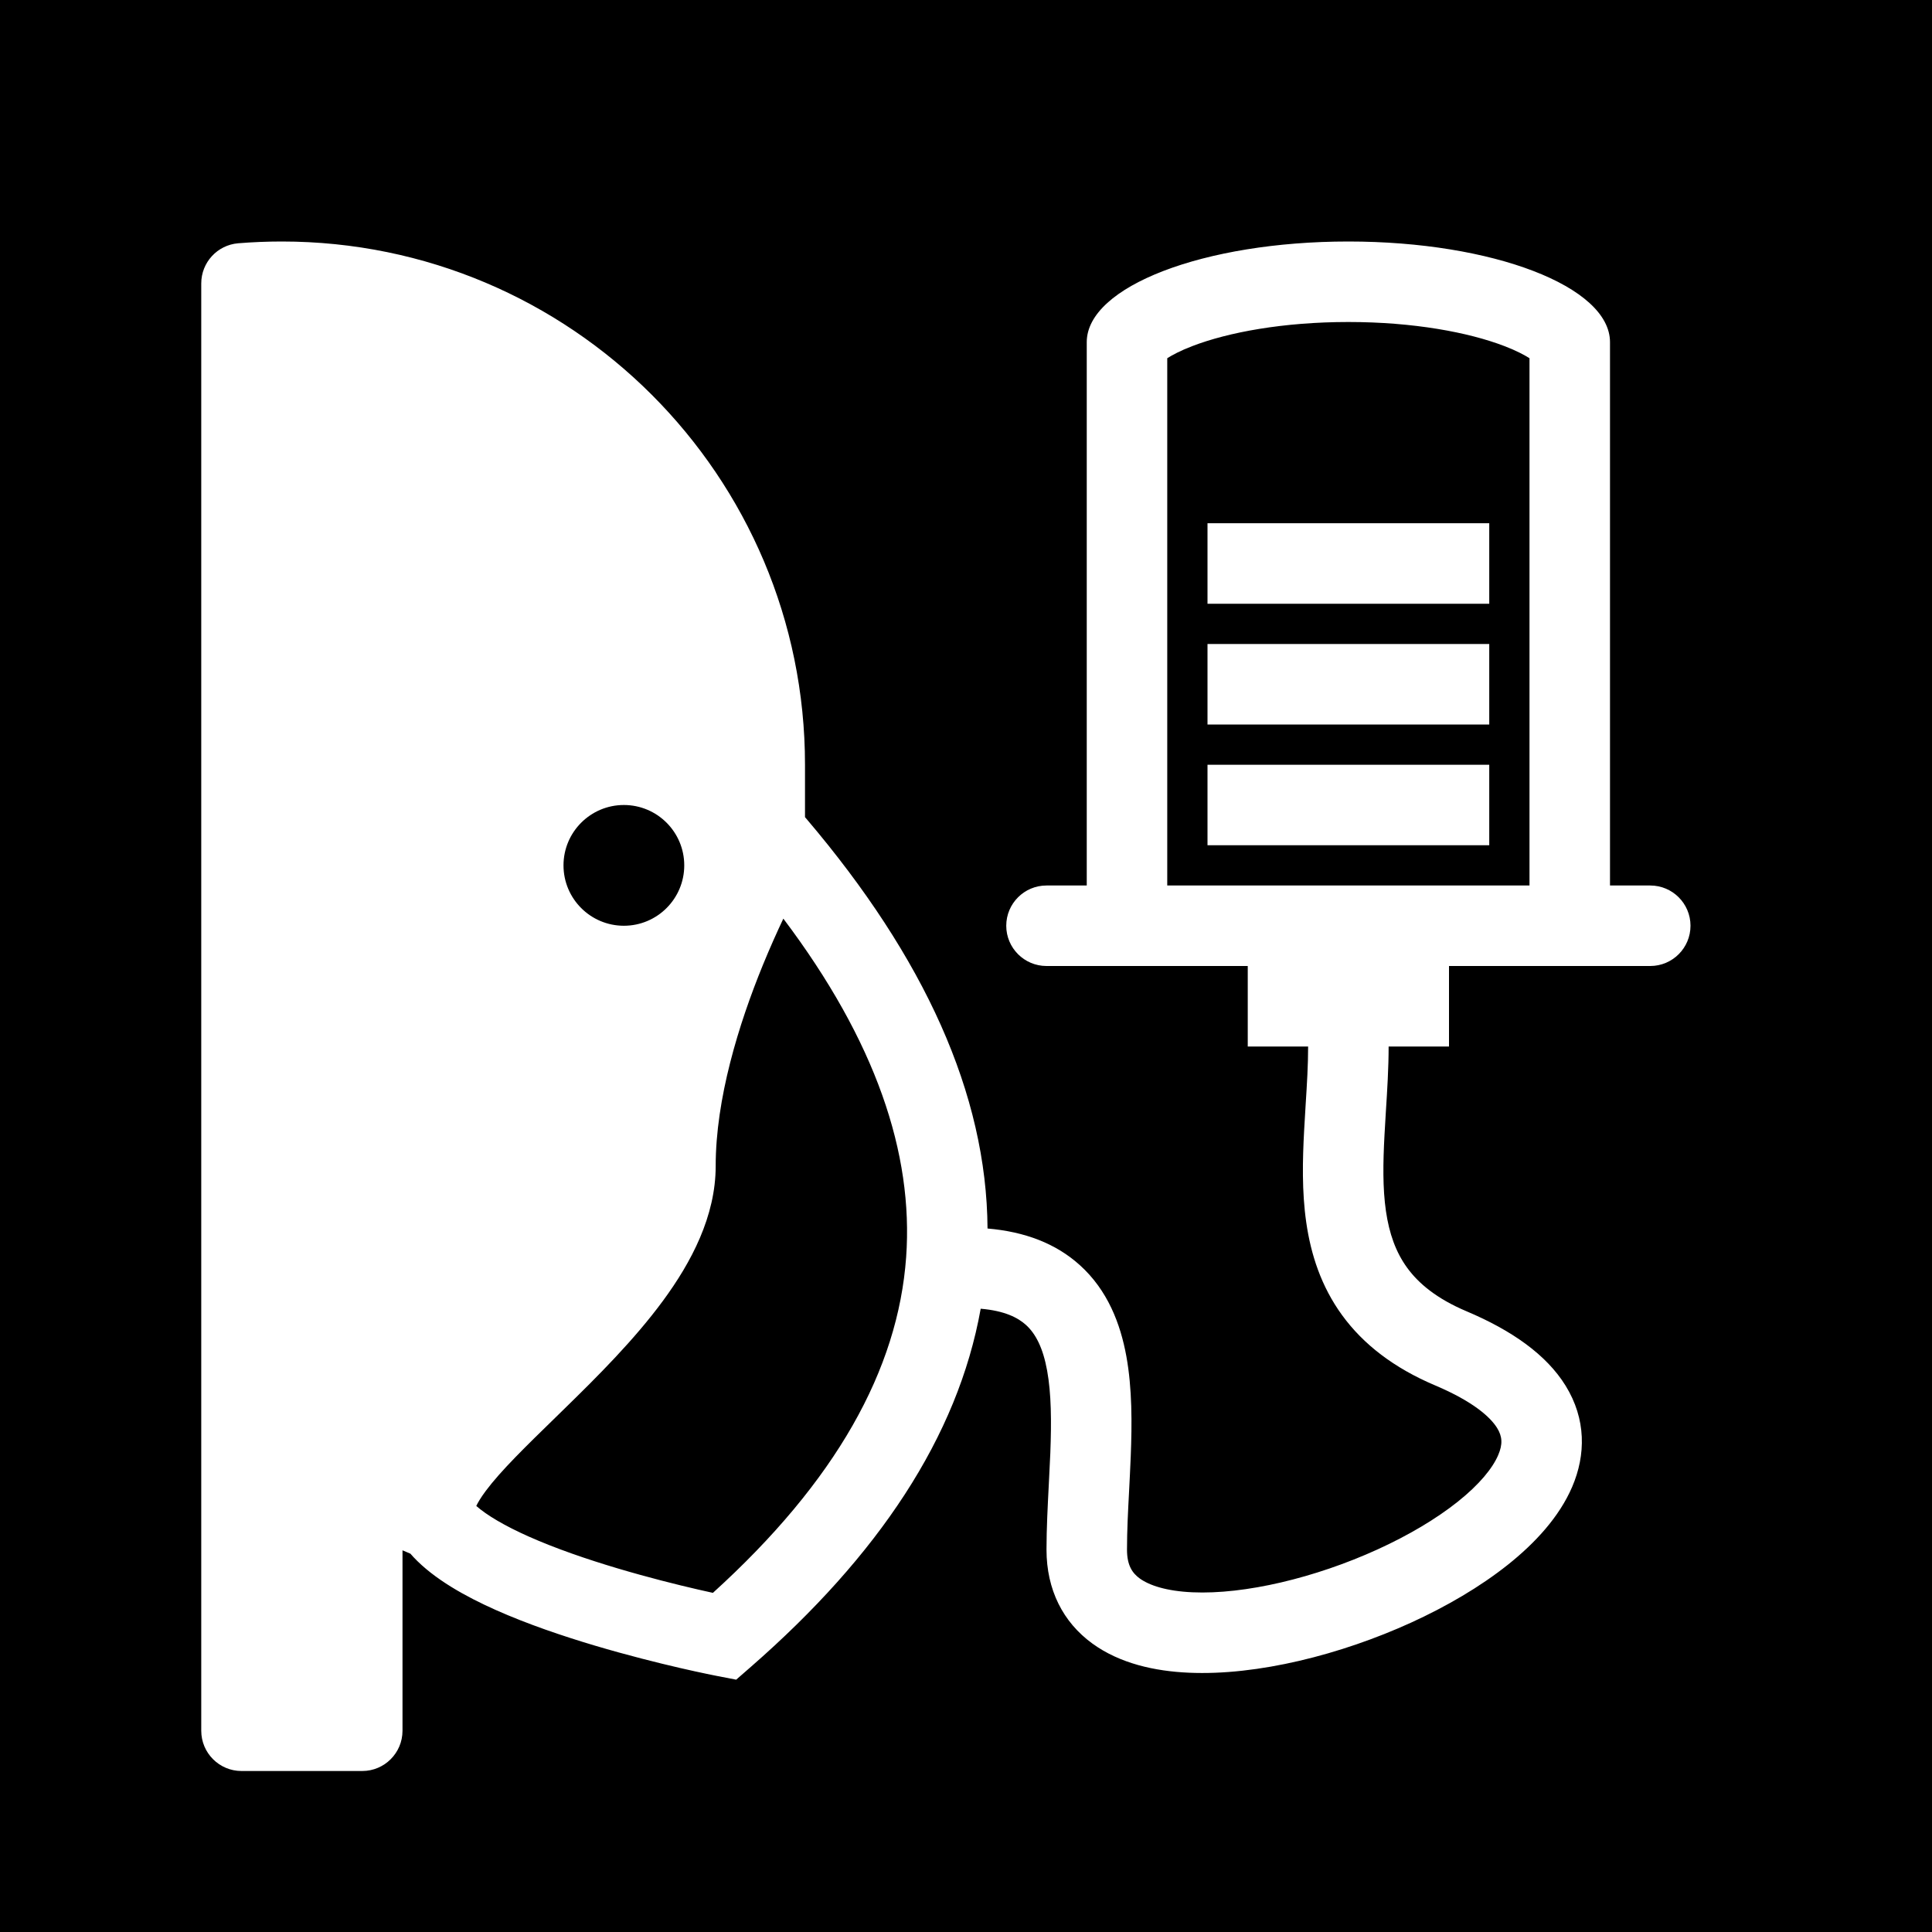 <svg width="48" height="48" viewBox="0 0 48 48" fill="none" xmlns="http://www.w3.org/2000/svg">
<g clip-path="url(#clip0_3540_2274)">
<path fill-rule="evenodd" clip-rule="evenodd" d="M48 0H0V48H48V0ZM5.918 6.044C6.275 6.015 6.636 6 7 6C14.18 6 20 11.82 20 19V20.302L20.043 20.352C22.965 23.791 24.514 27.18 24.535 30.522C25.461 30.601 26.232 30.894 26.825 31.429C27.52 32.054 27.837 32.889 27.984 33.696C28.13 34.498 28.125 35.373 28.093 36.18C28.081 36.48 28.066 36.767 28.052 37.043C28.025 37.552 28 38.029 28 38.5C28 38.893 28.133 39.083 28.317 39.217C28.554 39.388 28.978 39.531 29.627 39.56C30.92 39.618 32.67 39.204 34.227 38.494C34.996 38.143 35.682 37.736 36.216 37.311C36.761 36.877 37.084 36.474 37.222 36.152C37.34 35.878 37.323 35.685 37.196 35.479C37.031 35.213 36.61 34.824 35.658 34.421C34.632 33.987 33.873 33.401 33.344 32.675C32.819 31.954 32.567 31.157 32.454 30.374C32.342 29.602 32.362 28.81 32.401 28.082C32.413 27.858 32.426 27.644 32.439 27.436C32.471 26.933 32.5 26.467 32.5 26H31V24H26C25.448 24 25 23.552 25 23C25 22.448 25.448 22 26 22H27V8.5C27 7.119 29.91 6 33.5 6C37.09 6 40 7.119 40 8.5V22H41C41.552 22 42 22.448 42 23C42 23.552 41.552 24 41 24H36V26H34.5C34.5 26.534 34.465 27.098 34.431 27.624C34.419 27.818 34.407 28.008 34.398 28.189C34.36 28.893 34.351 29.521 34.433 30.088C34.514 30.645 34.677 31.108 34.961 31.498C35.242 31.884 35.689 32.263 36.437 32.579C37.563 33.055 38.419 33.656 38.896 34.426C39.41 35.256 39.401 36.147 39.06 36.941C38.74 37.687 38.139 38.337 37.462 38.876C36.773 39.424 35.938 39.912 35.057 40.314C33.312 41.109 31.241 41.634 29.538 41.558C28.69 41.521 27.823 41.329 27.142 40.835C26.41 40.304 26 39.497 26 38.5C26 37.98 26.03 37.408 26.058 36.864C26.072 36.601 26.085 36.343 26.095 36.101C26.125 35.315 26.12 34.627 26.016 34.054C25.913 33.486 25.73 33.134 25.487 32.915C25.291 32.739 24.962 32.565 24.365 32.515C23.796 35.699 21.817 38.653 18.658 41.41L18.29 41.731L17.811 41.638L18 40.656C17.811 41.638 17.811 41.638 17.811 41.638L17.805 41.637L17.791 41.634L17.741 41.624C17.698 41.616 17.635 41.603 17.556 41.586C17.397 41.553 17.169 41.504 16.892 41.44C16.34 41.312 15.584 41.124 14.777 40.884C13.974 40.645 13.101 40.349 12.32 40.001C11.564 39.664 10.788 39.234 10.272 38.685C10.246 38.658 10.221 38.63 10.197 38.601L10 38.517V43C10 43.552 9.552 44 9 44H6C5.448 44 5 43.552 5 43V7.041C5 6.521 5.399 6.087 5.918 6.044ZM15.5 23C16.328 23 17 22.328 17 21.5C17 20.672 16.328 20 15.5 20C14.672 20 14 20.672 14 21.5C14 22.328 14.672 23 15.5 23ZM38 8.9V22H29V8.9C29.127 8.819 29.327 8.712 29.622 8.599C30.516 8.255 31.886 8 33.5 8C35.114 8 36.484 8.255 37.378 8.599C37.673 8.712 37.873 8.819 38 8.9ZM18.956 23.969C19.13 23.545 19.303 23.159 19.462 22.823C21.756 25.866 22.698 28.654 22.513 31.234C22.312 34.03 20.77 36.801 17.712 39.574C17.604 39.55 17.48 39.523 17.342 39.491C16.817 39.37 16.104 39.192 15.348 38.967C14.588 38.741 13.806 38.473 13.134 38.174C12.528 37.904 12.091 37.642 11.833 37.415C11.871 37.335 11.942 37.211 12.071 37.038C12.446 36.537 13.054 35.945 13.801 35.217L14.026 34.997C14.839 34.204 15.758 33.288 16.472 32.317C17.177 31.358 17.781 30.216 17.781 28.969C17.781 27.303 18.348 25.454 18.956 23.969ZM30 18V16H37V18H30ZM30 13V15H37V13H30ZM30 21H37V19H30V21Z" fill="currentColor"/>
</g>
<defs>
<clipPath id="clip0_3540_2274">
<rect width="48" height="48" fill="none"/>
</clipPath>
</defs>
</svg>
